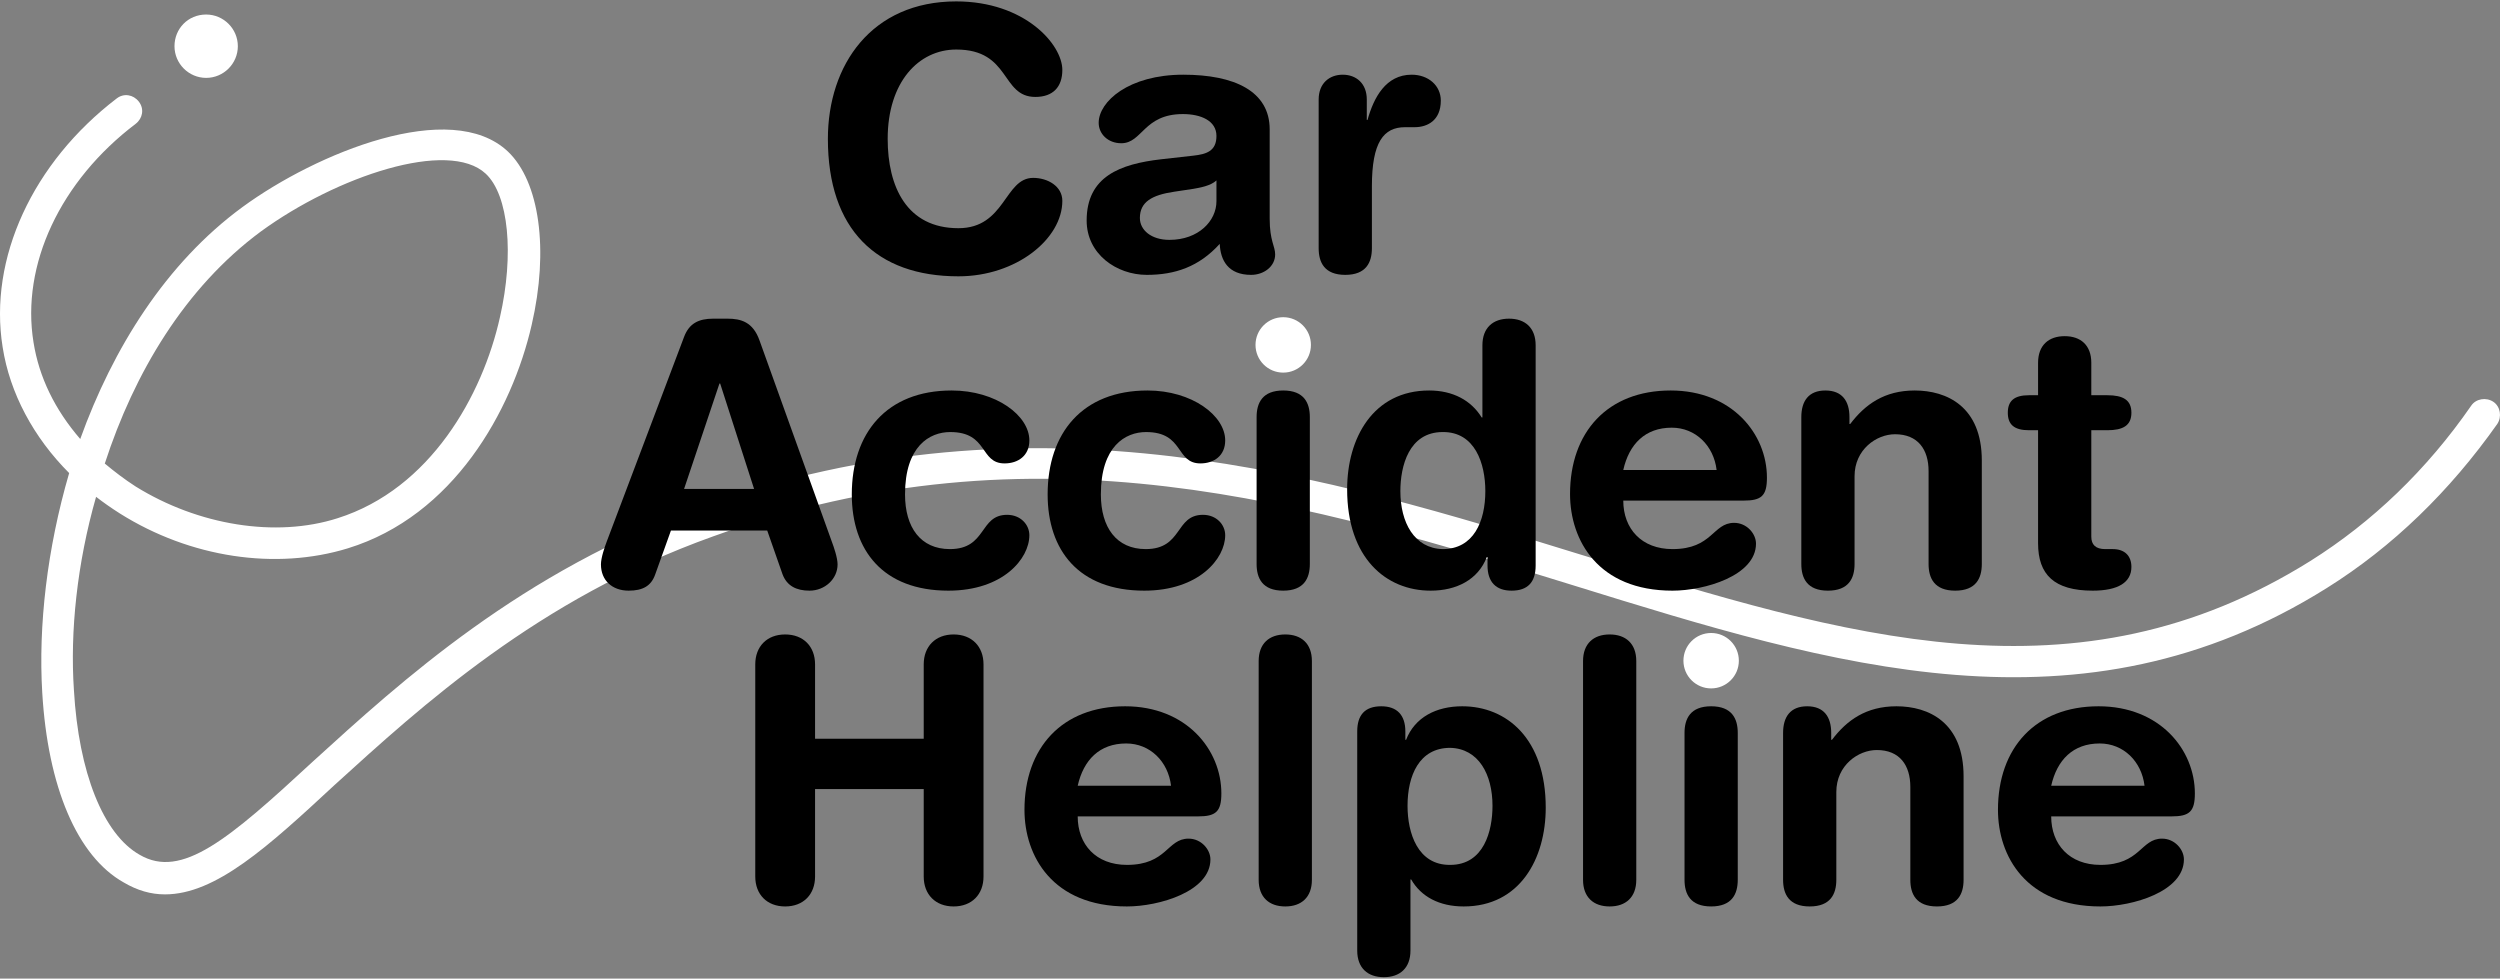 <svg width="1377" height="539" viewBox="0 0 1377 539" fill="none" xmlns="http://www.w3.org/2000/svg">
<rect x="0" y="0" width="1377" height="539" fill="#808080" stroke="none"/>
<path d="M113.557 8C123.154 8 131.005 15.852 131.005 25.448C131.005 35.045 123.154 42.897 113.557 42.897C103.96 42.897 96.109 35.045 96.109 25.448C96.109 15.852 103.524 8 113.557 8Z" fill="white"/>
<path d="M90.874 492.625C83.022 492.625 75.607 490.444 68.192 486.082C42.455 471.687 26.316 433.3 23.262 381.392C21.081 344.75 25.879 302.438 38.093 260.562C18.464 240.933 5.378 216.506 1.452 191.206C-6.4 142.35 18.028 89.569 64.266 54.236C68.192 51.183 73.426 52.056 76.479 55.981C79.533 59.907 78.66 65.142 74.735 68.195C33.295 99.602 11.485 145.84 18.464 188.588C21.517 207.781 30.241 225.666 44.2 241.806C62.085 192.078 91.311 144.968 133.623 113.997C174.19 84.335 248.345 53.8 279.752 83.462C297.2 100.038 302.435 137.552 292.838 178.992C281.933 226.538 249.654 284.118 191.638 302.002C151.943 314.216 104.833 307.237 66.01 282.809C61.212 279.756 56.85 276.702 52.924 273.649C42.455 310.29 38.529 347.804 40.711 380.083C43.328 425.449 56.85 459.473 76.916 470.814C100.035 484.337 125.771 462.526 172.445 419.342C220.864 375.285 287.167 314.652 386.623 278.883C570.702 213.016 730.79 262.307 872.121 305.928C1017.81 350.857 1143.44 389.68 1272.56 308.981C1306.58 287.607 1336.68 258.818 1361.11 223.485C1363.73 219.559 1369.4 218.687 1373.32 221.304C1377.25 223.921 1378.12 229.592 1375.5 233.518C1349.33 270.595 1317.92 301.13 1281.72 323.812C1146.06 408.873 1010.4 366.997 866.887 322.504C721.63 277.575 571.574 230.9 392.73 295.459C296.328 329.919 231.769 389.244 184.223 432.428C147.581 466.452 118.792 492.625 90.874 492.625ZM57.722 255.328C62.957 259.69 68.628 264.052 74.735 267.978C109.195 289.352 151.943 296.331 185.967 285.426C237.004 269.287 265.793 217.814 275.39 174.63C283.242 140.169 280.188 107.454 267.538 95.676C247.036 76.483 185.531 96.985 143.655 127.519C101.779 158.49 73.862 205.6 57.722 255.328Z" fill="white"/>
<path d="M1196.07 449.669H1129.8C1129.8 465.133 1139.84 476.38 1156.91 476.38C1179 476.38 1179 461.92 1190.85 461.92C1197.88 461.92 1202.9 467.945 1202.9 473.367C1202.9 491.04 1174.59 499.275 1156.91 499.275C1115.94 499.275 1100.48 471.56 1100.48 446.054C1100.48 411.913 1121.16 389.019 1155.91 389.019C1189.65 389.019 1208.93 412.917 1208.93 437.017C1208.93 447.059 1205.92 449.669 1196.07 449.669ZM1129.8 432.8H1181.21C1179.61 419.344 1169.56 409.503 1156.51 409.503C1141.85 409.503 1133.01 418.541 1129.8 432.8Z" fill="black"/>
<path d="M982.124 484.614V403.679C982.124 394.843 986.141 389.019 995.379 389.019C1004.62 389.019 1008.63 394.843 1008.63 403.679V407.495H1009.04C1017.27 396.65 1027.91 389.019 1044.58 389.019C1062.26 389.019 1081.54 397.855 1081.54 427.578V484.614C1081.54 492.446 1078.32 499.275 1066.87 499.275C1055.43 499.275 1052.21 492.446 1052.21 484.614V433.402C1052.21 421.553 1046.39 413.118 1033.74 413.118C1023.5 413.118 1011.45 421.553 1011.45 436.214V484.614C1011.45 492.446 1008.23 499.275 996.785 499.275C985.337 499.275 982.124 492.446 982.124 484.614Z" fill="black"/>
<path d="M927.835 484.612V403.677C927.835 395.845 931.049 389.017 942.496 389.017C953.943 389.017 957.157 395.845 957.157 403.677V484.612C957.157 492.444 953.943 499.273 942.496 499.273C931.049 499.273 927.835 492.444 927.835 484.612Z" fill="black"/>
<path d="M927.233 363.913C927.233 355.478 934.061 348.649 942.496 348.649C950.931 348.649 957.759 355.478 957.759 363.913C957.759 372.347 950.931 379.176 942.496 379.176C934.061 379.176 927.233 372.347 927.233 363.913Z" fill="white"/>
<path d="M871.94 484.613V364.115C871.94 354.475 877.764 349.454 886.601 349.454C895.437 349.454 901.261 354.475 901.261 364.115V484.613C901.261 494.253 895.437 499.274 886.601 499.274C877.764 499.274 871.94 494.253 871.94 484.613Z" fill="black"/>
<path d="M747.56 523.575V402.876C747.56 393.839 751.778 389.019 760.815 389.019C769.451 389.019 774.07 393.839 774.07 402.876V407.495H774.471C779.291 395.043 791.14 389.019 805.399 389.019C829.901 389.019 851.39 406.892 851.39 444.849C851.39 472.966 837.131 499.275 806.203 499.275C792.747 499.275 782.706 493.852 777.283 484.413H776.881V523.575C776.881 533.215 771.057 538.236 762.221 538.236C753.384 538.236 747.56 533.215 747.56 523.575ZM822.068 443.845C822.068 426.574 814.437 412.315 798.772 411.913C781.701 411.913 775.275 427.176 775.275 443.845C775.275 458.908 780.898 476.581 798.772 476.38C817.449 476.38 822.068 457.502 822.068 443.845Z" fill="black"/>
<path d="M693.272 484.613V364.115C693.272 354.475 699.096 349.454 707.932 349.454C716.769 349.454 722.593 354.475 722.593 364.115V484.613C722.593 494.253 716.769 499.274 707.932 499.274C699.096 499.274 693.272 494.253 693.272 484.613Z" fill="black"/>
<path d="M659.873 449.669H593.598C593.598 465.133 603.64 476.38 620.711 476.38C642.802 476.38 642.802 461.92 654.651 461.92C661.68 461.92 666.701 467.945 666.701 473.367C666.701 491.04 638.384 499.275 620.711 499.275C579.741 499.275 564.277 471.56 564.277 446.054C564.277 411.913 584.963 389.019 619.706 389.019C653.446 389.019 672.726 412.917 672.726 437.017C672.726 447.059 669.713 449.669 659.873 449.669ZM593.598 432.8H645.011C643.404 419.344 633.363 409.503 620.309 409.503C605.648 409.503 596.812 418.541 593.598 432.8Z" fill="black"/>
<path d="M416 482.806V365.922C416 356.082 422.427 349.454 432.468 349.454C442.51 349.454 448.936 356.082 448.936 365.922V406.892H508.784V365.922C508.784 356.082 515.21 349.454 525.252 349.454C535.293 349.454 541.72 356.082 541.72 365.922V482.806C541.72 492.646 535.293 499.274 525.252 499.274C515.21 499.274 508.784 492.646 508.784 482.806V434.606H448.936V482.806C448.936 492.646 442.51 499.274 432.468 499.274C422.427 499.274 416 492.646 416 482.806Z" fill="black"/>
<path d="M1122.57 299.227V236.97H1117.55C1109.32 236.97 1105.9 233.756 1105.9 227.33C1105.9 220.903 1109.32 217.69 1117.55 217.69H1122.57V199.816C1122.57 190.176 1128.4 185.155 1137.23 185.155C1146.07 185.155 1151.89 190.176 1151.89 199.816V217.69H1160.73C1169.37 217.69 1173.98 220.301 1173.98 227.33C1173.98 234.359 1169.37 236.97 1160.73 236.97H1151.89V295.612C1151.89 300.03 1154.3 302.44 1159.52 302.44H1163.74C1170.17 302.44 1173.98 306.055 1173.98 312.281C1173.98 320.716 1166.75 325.335 1152.7 325.335C1131.41 325.335 1122.57 316.498 1122.57 299.227Z" fill="black"/>
<path d="M992.167 310.675V229.741C992.167 220.904 996.184 215.08 1005.42 215.08C1014.66 215.08 1018.68 220.904 1018.68 229.741V233.556H1019.08C1027.31 222.712 1037.96 215.08 1054.63 215.08C1072.3 215.08 1091.58 223.917 1091.58 253.64V310.675C1091.58 318.508 1088.36 325.336 1076.92 325.336C1065.47 325.336 1062.26 318.508 1062.26 310.675V259.464C1062.26 247.615 1056.43 239.18 1043.78 239.18C1033.54 239.18 1021.49 247.615 1021.49 262.275V310.675C1021.49 318.508 1018.28 325.336 1006.83 325.336C995.38 325.336 992.167 318.508 992.167 310.675Z" fill="black"/>
<path d="M960.375 275.731H894.101C894.101 291.195 904.142 302.441 921.213 302.441C943.304 302.441 943.304 287.982 955.153 287.982C962.182 287.982 967.203 294.006 967.203 299.429C967.203 317.102 938.886 325.336 921.213 325.336C880.243 325.336 864.779 297.621 864.779 272.116C864.779 237.975 885.465 215.08 920.209 215.08C953.948 215.08 973.228 238.979 973.228 263.079C973.228 273.12 970.215 275.731 960.375 275.731ZM894.101 258.861H945.513C943.907 245.405 933.865 235.565 920.811 235.565C906.15 235.565 897.314 244.602 894.101 258.861Z" fill="black"/>
<path d="M845.835 190.177V311.479C845.835 320.516 841.618 325.336 832.58 325.336C823.945 325.336 819.326 320.516 819.326 311.479V306.86H818.924C814.104 319.311 802.255 325.336 787.996 325.336C763.495 325.336 742.006 307.462 742.006 269.505C742.006 241.389 756.265 215.08 787.193 215.08C800.247 215.08 810.288 220.503 816.112 229.942H816.514V190.177C816.514 180.537 822.338 175.517 831.175 175.517C840.011 175.517 845.835 180.537 845.835 190.177ZM771.327 270.509C771.327 287.781 778.959 302.04 794.623 302.441C811.694 302.441 818.121 287.178 818.121 270.509C818.121 255.447 812.497 237.774 794.623 237.975C775.946 237.975 771.327 256.853 771.327 270.509Z" fill="black"/>
<path d="M692.136 310.673V229.739C692.136 221.906 695.349 215.078 706.796 215.078C718.244 215.078 721.457 221.906 721.457 229.739V310.673C721.457 318.506 718.244 325.334 706.796 325.334C695.349 325.334 692.136 318.506 692.136 310.673Z" fill="black"/>
<path d="M691.533 189.975C691.533 181.54 698.361 174.712 706.796 174.712C715.231 174.712 722.059 181.54 722.059 189.975C722.059 198.41 715.231 205.238 706.796 205.238C698.361 205.238 691.533 198.41 691.533 189.975Z" fill="white"/>
<path d="M577.038 272.317C577.038 238.577 596.117 215.08 632.065 215.08C656.567 215.08 674.842 228.937 674.842 242.594C674.842 251.029 668.617 255.246 661.186 255.246C647.329 255.246 652.349 237.975 631.262 237.975C619.815 237.975 606.359 245.807 606.359 272.317C606.359 290.592 614.995 302.441 631.061 302.441C651.546 302.441 647.128 283.563 662.592 283.563C670.022 283.563 674.842 288.986 674.842 294.81C674.842 307.663 660.382 325.336 630.258 325.336C594.108 325.336 577.038 303.044 577.038 272.317Z" fill="black"/>
<path d="M469.17 272.317C469.17 238.577 488.249 215.08 524.197 215.08C548.699 215.08 566.974 228.937 566.974 242.594C566.974 251.029 560.749 255.246 553.318 255.246C539.461 255.246 544.481 237.975 523.394 237.975C511.947 237.975 498.491 245.807 498.491 272.317C498.491 290.592 507.127 302.441 523.193 302.441C543.678 302.441 539.26 283.563 554.724 283.563C562.154 283.563 566.974 288.986 566.974 294.81C566.974 307.663 552.515 325.336 522.39 325.336C486.24 325.336 469.17 303.044 469.17 272.317Z" fill="black"/>
<path d="M334.213 298.224L376.789 185.558C379.601 178.127 384.823 175.517 392.856 175.517H400.688C408.119 175.517 414.746 177.324 418.361 187.566L458.126 298.224C459.331 301.437 461.339 307.261 461.339 310.876C461.339 318.91 454.31 325.336 445.875 325.336C438.645 325.336 433.424 322.725 431.014 316.299L422.579 292.199H369.559L360.924 316.299C358.715 322.725 354.096 325.336 346.263 325.336C337.226 325.336 331 319.713 331 310.876C331 307.261 333.008 301.437 334.213 298.224ZM415.349 269.304L396.672 211.264H396.27L376.789 269.304H415.349Z" fill="black"/>
<path d="M726.319 136.737V54.798C726.319 45.962 732.144 41.142 739.574 41.142C747.005 41.142 752.829 45.962 752.829 54.798V66.045H753.231C756.645 53.794 763.272 41.142 777.531 41.142C786.769 41.142 793.598 47.166 793.598 55.401C793.598 66.245 786.368 70.061 779.138 70.061H773.916C762.067 70.061 755.641 78.295 755.641 102.596V136.737C755.641 144.569 752.427 151.398 740.98 151.398C729.533 151.398 726.319 144.569 726.319 136.737Z" fill="black"/>
<path d="M699.342 71.266V120.47C699.342 132.72 702.355 135.532 702.355 140.151C702.355 146.778 696.129 151.398 689.1 151.398C676.448 151.398 672.23 143.364 671.829 134.327C660.381 146.979 647.126 151.398 631.662 151.398C614.993 151.398 598.525 139.95 598.525 121.474C598.525 97.173 617.002 90.345 639.495 87.734L657.369 85.726C664.398 84.923 670.021 83.316 670.021 74.881C670.021 66.446 661.385 62.831 651.545 62.831C629.855 62.831 629.252 78.898 617.604 78.898C610.174 78.898 605.153 73.676 605.153 67.651C605.153 56.003 621.621 41.142 651.745 41.142C679.862 41.142 699.342 50.179 699.342 71.266ZM670.021 110.83V99.382C666.808 102.395 660.783 103.399 657.369 104.002L646.725 105.608C634.474 107.416 627.847 111.231 627.847 120.068C627.847 126.695 634.072 132.118 644.114 132.118C660.18 132.118 670.021 121.675 670.021 110.83Z" fill="black"/>
<path d="M456 76.487C456 35.718 480.1 0.773 526.692 0.773C564.448 0.773 585.134 24.471 585.134 38.53C585.134 47.768 580.113 53.391 570.273 53.391C551.194 53.391 556.817 27.283 526.692 27.283C506.007 27.283 488.936 45.157 488.936 76.487C488.936 102.795 499.379 125.69 527.897 125.69C553.804 125.69 553.202 97.975 569.068 97.975C577.101 97.975 585.134 102.595 585.134 110.628C585.134 131.514 559.829 152.2 527.897 152.2C482.71 152.2 456 126.293 456 76.487Z" fill="black"/>
</svg>
